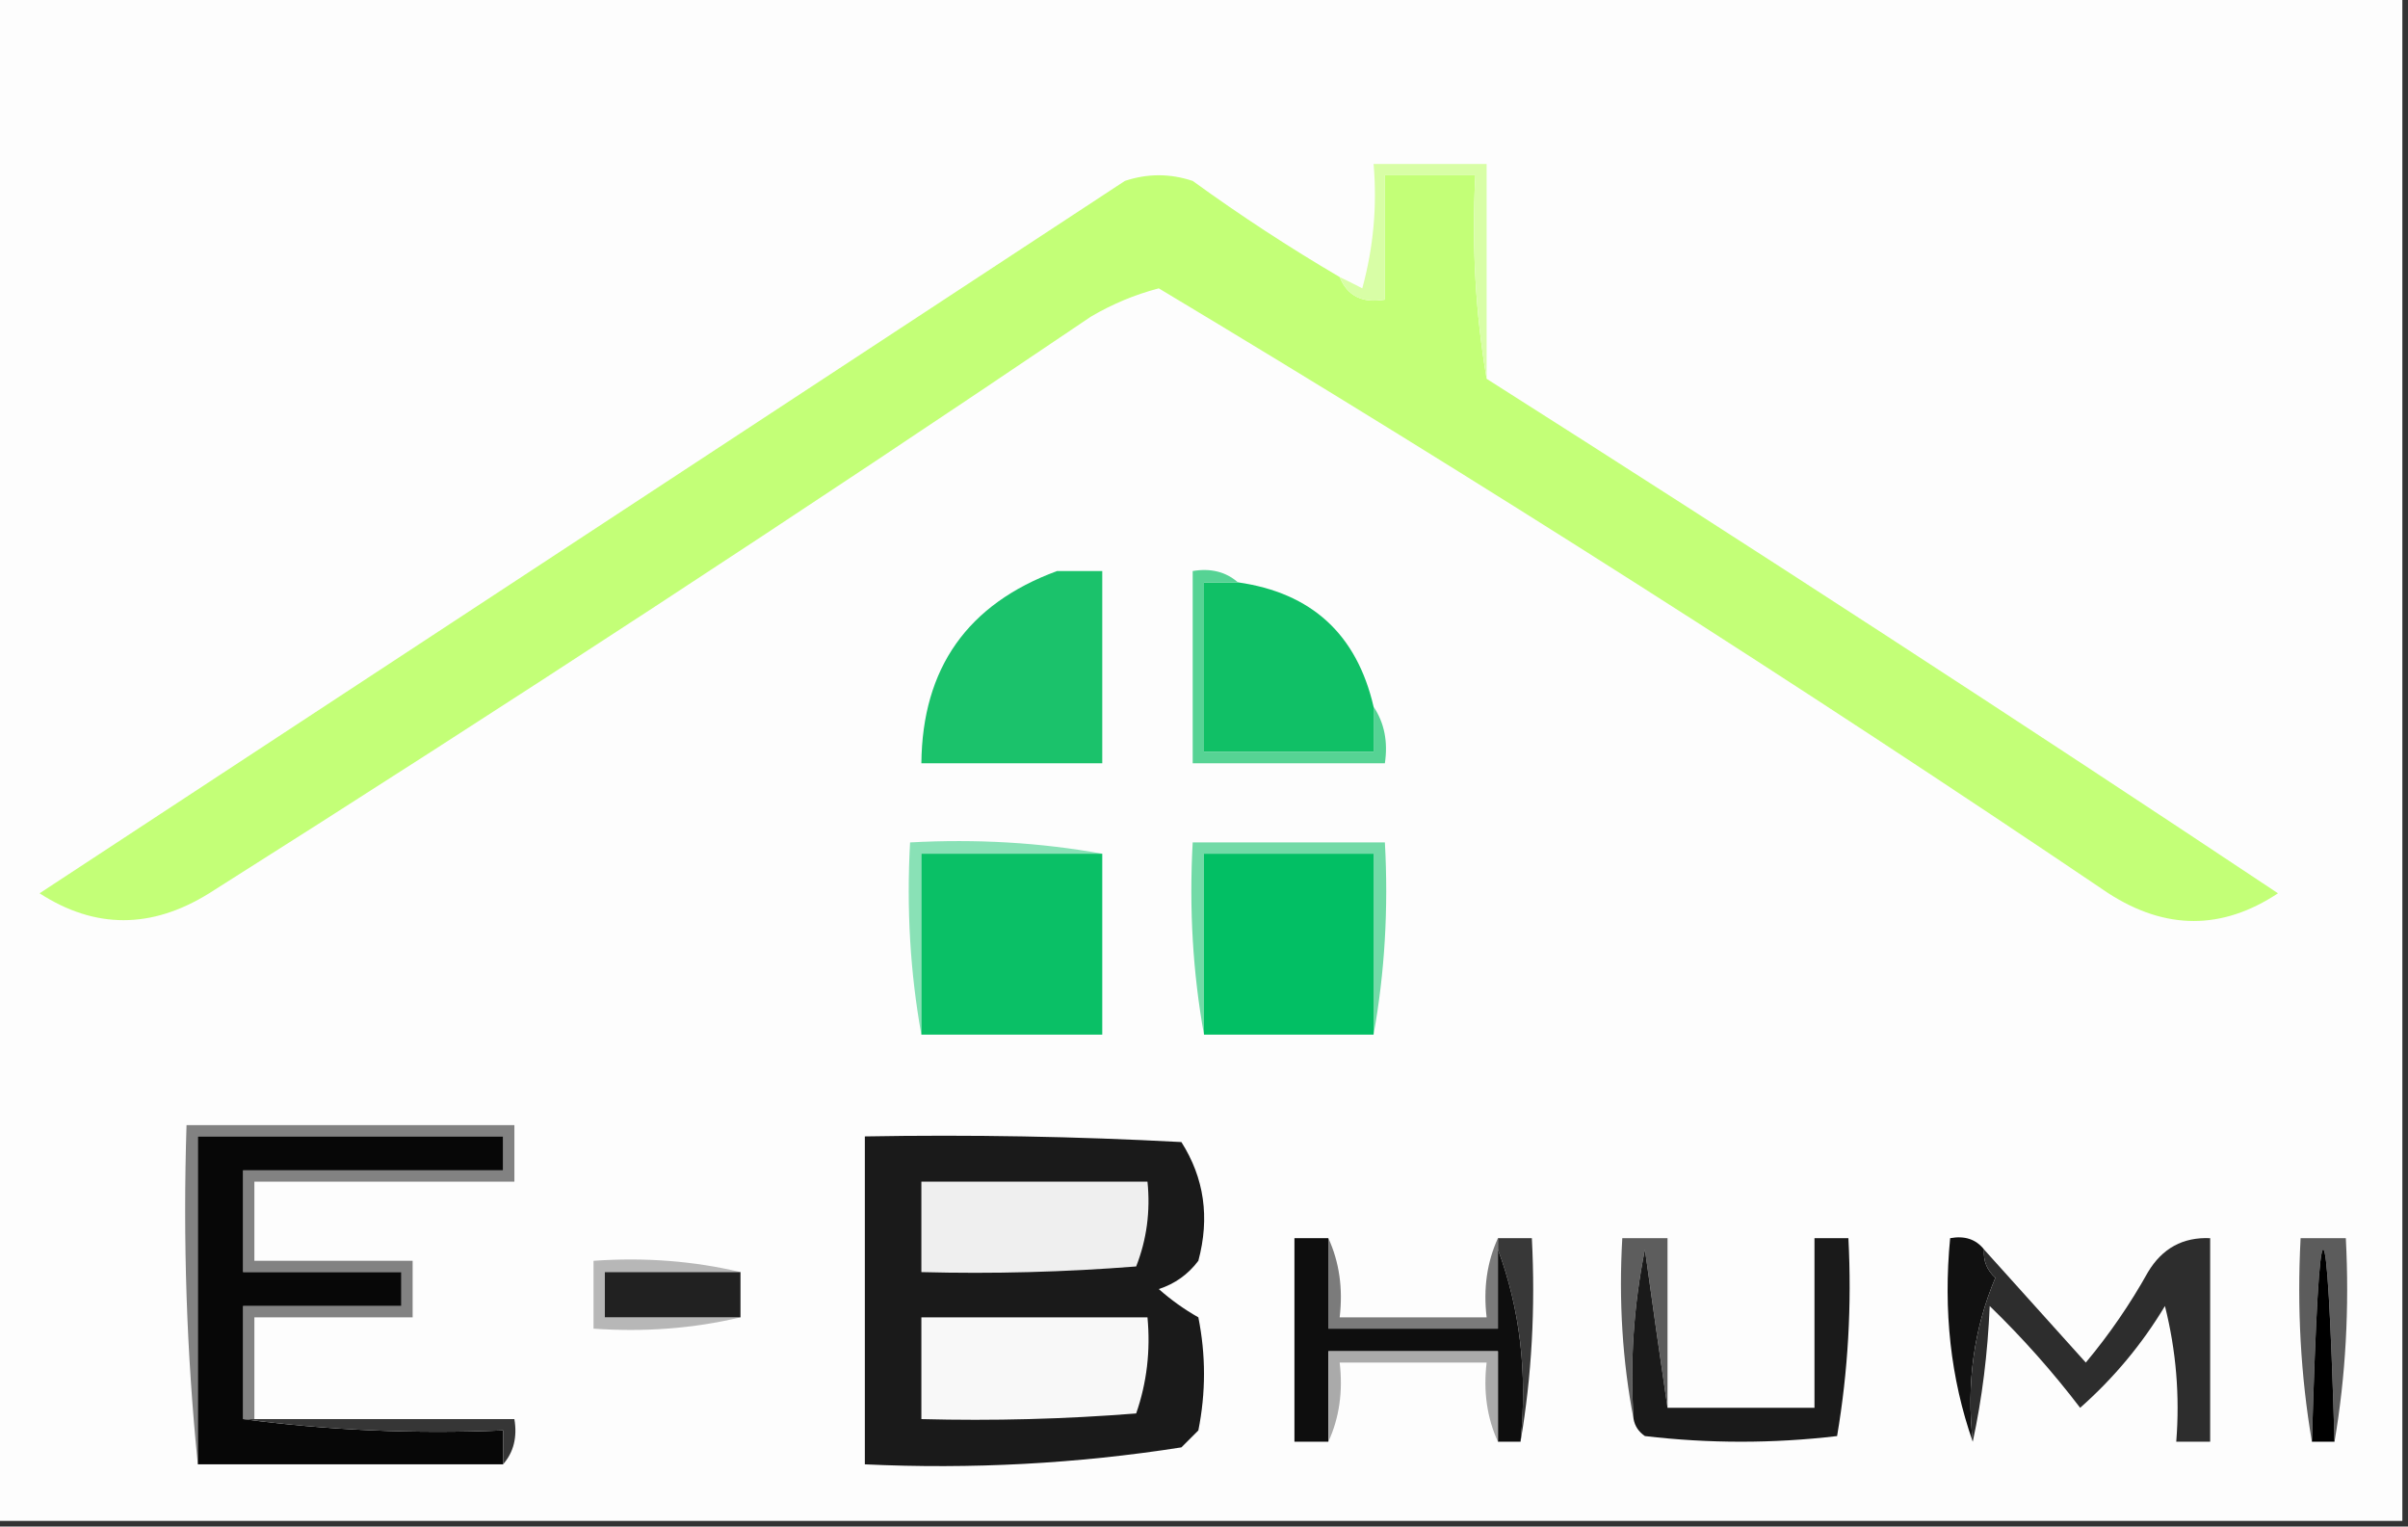 <?xml version="1.0" encoding="UTF-8"?>
<!DOCTYPE svg PUBLIC "-//W3C//DTD SVG 1.1//EN" "http://www.w3.org/Graphics/SVG/1.1/DTD/svg11.dtd">
<svg xmlns="http://www.w3.org/2000/svg" version="1.1" width="213px" height="135px" style="shape-rendering:geometricPrecision; text-rendering:geometricPrecision; image-rendering:optimizeQuality; fill-rule:evenodd; clip-rule:evenodd" xmlns:xlink="http://www.w3.org/1999/xlink">
<rect width="100%" height="100%" fill="#333333" stroke="none"/>
<g><path style="opacity:1" fill="#fdfdfd" d="M -0.5,-0.5 C 70.5,-0.5 141.5,-0.5 212.5,-0.5C 212.5,44.5 212.5,89.5 212.5,134.5C 141.5,134.5 70.5,134.5 -0.5,134.5C -0.5,89.5 -0.5,44.5 -0.5,-0.5 Z"/></g>
<g><path style="opacity:1" fill="#c3ff77" d="M 118.5,24.5 C 119.183,26.177 120.517,26.843 122.5,26.5C 122.5,22.833 122.5,19.167 122.5,15.5C 125.167,15.5 127.833,15.5 130.5,15.5C 130.177,21.69 130.51,27.69 131.5,33.5C 154.975,48.407 178.309,63.574 201.5,79C 196.567,82.266 191.567,82.266 186.5,79C 158.969,60.403 130.969,42.57 102.5,25.5C 100.39,26.054 98.39,26.888 96.5,28C 70.77,45.393 44.77,62.393 18.5,79C 13.402,82.169 8.402,82.169 3.5,79C 35.5,58 67.5,37 99.5,16C 101.5,15.333 103.5,15.333 105.5,16C 109.716,19.056 114.049,21.889 118.5,24.5 Z"/></g>
<g><path style="opacity:1" fill="#d8fea6" d="M 131.5,33.5 C 130.51,27.69 130.177,21.69 130.5,15.5C 127.833,15.5 125.167,15.5 122.5,15.5C 122.5,19.167 122.5,22.833 122.5,26.5C 120.517,26.843 119.183,26.177 118.5,24.5C 119.15,24.804 119.817,25.137 120.5,25.5C 121.489,21.893 121.823,18.226 121.5,14.5C 124.833,14.5 128.167,14.5 131.5,14.5C 131.5,20.833 131.5,27.167 131.5,33.5 Z"/></g>
<g><path style="opacity:1" fill="#1bc26b" d="M 93.5,50.5 C 94.833,50.5 96.167,50.5 97.5,50.5C 97.5,56.167 97.5,61.833 97.5,67.5C 92.167,67.5 86.833,67.5 81.5,67.5C 81.582,59.082 85.582,53.416 93.5,50.5 Z"/></g>
<g><path style="opacity:1" fill="#10c066" d="M 109.5,51.5 C 116.014,52.424 120.014,56.09 121.5,62.5C 121.5,63.833 121.5,65.167 121.5,66.5C 116.5,66.5 111.5,66.5 106.5,66.5C 106.5,61.5 106.5,56.5 106.5,51.5C 107.5,51.5 108.5,51.5 109.5,51.5 Z"/></g>
<g><path style="opacity:1" fill="#56d394" d="M 109.5,51.5 C 108.5,51.5 107.5,51.5 106.5,51.5C 106.5,56.5 106.5,61.5 106.5,66.5C 111.5,66.5 116.5,66.5 121.5,66.5C 121.5,65.167 121.5,63.833 121.5,62.5C 122.451,63.919 122.784,65.585 122.5,67.5C 116.833,67.5 111.167,67.5 105.5,67.5C 105.5,61.833 105.5,56.167 105.5,50.5C 107.099,50.232 108.432,50.566 109.5,51.5 Z"/></g>
<g><path style="opacity:1" fill="#89e1b6" d="M 97.5,75.5 C 92.167,75.5 86.833,75.5 81.5,75.5C 81.5,80.833 81.5,86.167 81.5,91.5C 80.511,86.025 80.178,80.358 80.5,74.5C 86.358,74.178 92.025,74.511 97.5,75.5 Z"/></g>
<g><path style="opacity:1" fill="#0ac066" d="M 97.5,75.5 C 97.5,80.833 97.5,86.167 97.5,91.5C 92.167,91.5 86.833,91.5 81.5,91.5C 81.5,86.167 81.5,80.833 81.5,75.5C 86.833,75.5 92.167,75.5 97.5,75.5 Z"/></g>
<g><path style="opacity:1" fill="#72daa7" d="M 121.5,91.5 C 121.5,86.167 121.5,80.833 121.5,75.5C 116.5,75.5 111.5,75.5 106.5,75.5C 106.5,80.833 106.5,86.167 106.5,91.5C 105.511,86.025 105.178,80.358 105.5,74.5C 111.167,74.5 116.833,74.5 122.5,74.5C 122.822,80.358 122.489,86.025 121.5,91.5 Z"/></g>
<g><path style="opacity:1" fill="#02bf64" d="M 121.5,91.5 C 116.5,91.5 111.5,91.5 106.5,91.5C 106.5,86.167 106.5,80.833 106.5,75.5C 111.5,75.5 116.5,75.5 121.5,75.5C 121.5,80.833 121.5,86.167 121.5,91.5 Z"/></g>
<g><path style="opacity:1" fill="#828282" d="M 22.5,125.5 C 22.167,125.5 21.833,125.5 21.5,125.5C 21.5,122.167 21.5,118.833 21.5,115.5C 26.167,115.5 30.833,115.5 35.5,115.5C 35.5,114.5 35.5,113.5 35.5,112.5C 30.833,112.5 26.167,112.5 21.5,112.5C 21.5,109.5 21.5,106.5 21.5,103.5C 29.167,103.5 36.833,103.5 44.5,103.5C 44.5,102.5 44.5,101.5 44.5,100.5C 35.5,100.5 26.5,100.5 17.5,100.5C 17.5,110.167 17.5,119.833 17.5,129.5C 16.506,119.681 16.173,109.681 16.5,99.5C 26.167,99.5 35.833,99.5 45.5,99.5C 45.5,101.167 45.5,102.833 45.5,104.5C 37.833,104.5 30.167,104.5 22.5,104.5C 22.5,106.833 22.5,109.167 22.5,111.5C 27.167,111.5 31.833,111.5 36.5,111.5C 36.5,113.167 36.5,114.833 36.5,116.5C 31.833,116.5 27.167,116.5 22.5,116.5C 22.5,119.5 22.5,122.5 22.5,125.5 Z"/></g>
<g><path style="opacity:1" fill="#070707" d="M 21.5,125.5 C 28.982,126.492 36.648,126.825 44.5,126.5C 44.5,127.5 44.5,128.5 44.5,129.5C 35.5,129.5 26.5,129.5 17.5,129.5C 17.5,119.833 17.5,110.167 17.5,100.5C 26.5,100.5 35.5,100.5 44.5,100.5C 44.5,101.5 44.5,102.5 44.5,103.5C 36.833,103.5 29.167,103.5 21.5,103.5C 21.5,106.5 21.5,109.5 21.5,112.5C 26.167,112.5 30.833,112.5 35.5,112.5C 35.5,113.5 35.5,114.5 35.5,115.5C 30.833,115.5 26.167,115.5 21.5,115.5C 21.5,118.833 21.5,122.167 21.5,125.5 Z"/></g>
<g><path style="opacity:1" fill="#1a1a1a" d="M 76.5,100.5 C 85.839,100.334 95.173,100.5 104.5,101C 106.523,104.183 107.023,107.683 106,111.5C 105.097,112.701 103.931,113.535 102.5,114C 103.579,114.956 104.745,115.789 106,116.5C 106.667,119.833 106.667,123.167 106,126.5C 105.5,127 105,127.5 104.5,128C 95.274,129.445 85.94,129.945 76.5,129.5C 76.5,119.833 76.5,110.167 76.5,100.5 Z"/></g>
<g><path style="opacity:1" fill="#efefef" d="M 81.5,104.5 C 88.167,104.5 94.833,104.5 101.5,104.5C 101.768,107.119 101.435,109.619 100.5,112C 94.175,112.5 87.842,112.666 81.5,112.5C 81.5,109.833 81.5,107.167 81.5,104.5 Z"/></g>
<g><path style="opacity:1" fill="#383838" d="M 132.5,110.5 C 132.5,110.167 132.5,109.833 132.5,109.5C 133.5,109.5 134.5,109.5 135.5,109.5C 135.823,115.69 135.49,121.69 134.5,127.5C 135.117,121.402 134.45,115.735 132.5,110.5 Z"/></g>
<g><path style="opacity:1" fill="#5d5d5d" d="M 147.5,124.5 C 146.834,119.983 146.167,115.317 145.5,110.5C 144.506,115.456 144.173,120.456 144.5,125.5C 143.512,120.36 143.179,115.026 143.5,109.5C 144.833,109.5 146.167,109.5 147.5,109.5C 147.5,114.5 147.5,119.5 147.5,124.5 Z"/></g>
<g><path style="opacity:1" fill="#111111" d="M 175.5,110.5 C 175.414,111.496 175.748,112.329 176.5,113C 174.593,117.518 173.926,122.352 174.5,127.5C 172.547,121.926 171.88,115.926 172.5,109.5C 173.791,109.263 174.791,109.596 175.5,110.5 Z"/></g>
<g><path style="opacity:1" fill="#5c5c5c" d="M 206.5,127.5 C 205.833,104.833 205.167,104.833 204.5,127.5C 203.51,121.69 203.177,115.69 203.5,109.5C 204.833,109.5 206.167,109.5 207.5,109.5C 207.823,115.69 207.49,121.69 206.5,127.5 Z"/></g>
<g><path style="opacity:1" fill="#000000" d="M 206.5,127.5 C 205.833,127.5 205.167,127.5 204.5,127.5C 205.167,104.833 205.833,104.833 206.5,127.5 Z"/></g>
<g><path style="opacity:1" fill="#b7b7b7" d="M 65.5,112.5 C 61.5,112.5 57.5,112.5 53.5,112.5C 53.5,113.833 53.5,115.167 53.5,116.5C 57.5,116.5 61.5,116.5 65.5,116.5C 61.366,117.485 57.032,117.818 52.5,117.5C 52.5,115.5 52.5,113.5 52.5,111.5C 57.032,111.182 61.366,111.515 65.5,112.5 Z"/></g>
<g><path style="opacity:1" fill="#212121" d="M 65.5,112.5 C 65.5,113.833 65.5,115.167 65.5,116.5C 61.5,116.5 57.5,116.5 53.5,116.5C 53.5,115.167 53.5,113.833 53.5,112.5C 57.5,112.5 61.5,112.5 65.5,112.5 Z"/></g>
<g><path style="opacity:1" fill="#7b7b7b" d="M 117.5,109.5 C 118.468,111.607 118.802,113.941 118.5,116.5C 122.833,116.5 127.167,116.5 131.5,116.5C 131.198,113.941 131.532,111.607 132.5,109.5C 132.5,109.833 132.5,110.167 132.5,110.5C 132.5,112.833 132.5,115.167 132.5,117.5C 127.5,117.5 122.5,117.5 117.5,117.5C 117.5,114.833 117.5,112.167 117.5,109.5 Z"/></g>
<g><path style="opacity:1" fill="#f8f8f8" d="M 81.5,116.5 C 88.167,116.5 94.833,116.5 101.5,116.5C 101.777,119.448 101.444,122.281 100.5,125C 94.175,125.5 87.842,125.666 81.5,125.5C 81.5,122.5 81.5,119.5 81.5,116.5 Z"/></g>
<g><path style="opacity:1" fill="#0e0e0e" d="M 117.5,109.5 C 117.5,112.167 117.5,114.833 117.5,117.5C 122.5,117.5 127.5,117.5 132.5,117.5C 132.5,115.167 132.5,112.833 132.5,110.5C 134.45,115.735 135.117,121.402 134.5,127.5C 133.833,127.5 133.167,127.5 132.5,127.5C 132.5,124.833 132.5,122.167 132.5,119.5C 127.5,119.5 122.5,119.5 117.5,119.5C 117.5,122.167 117.5,124.833 117.5,127.5C 116.5,127.5 115.5,127.5 114.5,127.5C 114.5,121.5 114.5,115.5 114.5,109.5C 115.5,109.5 116.5,109.5 117.5,109.5 Z"/></g>
<g><path style="opacity:1" fill="#2d2d2d" d="M 174.5,127.5 C 173.926,122.352 174.593,117.518 176.5,113C 175.748,112.329 175.414,111.496 175.5,110.5C 178.478,113.813 181.478,117.147 184.5,120.5C 186.58,118.007 188.414,115.341 190,112.5C 191.264,110.393 193.097,109.393 195.5,109.5C 195.5,115.5 195.5,121.5 195.5,127.5C 194.5,127.5 193.5,127.5 192.5,127.5C 192.824,123.445 192.491,119.445 191.5,115.5C 189.477,118.869 186.977,121.869 184,124.5C 181.568,121.312 178.901,118.312 176,115.5C 175.824,119.688 175.324,123.688 174.5,127.5 Z"/></g>
<g><path style="opacity:1" fill="#aaaaaa" d="M 132.5,127.5 C 131.532,125.393 131.198,123.059 131.5,120.5C 127.167,120.5 122.833,120.5 118.5,120.5C 118.802,123.059 118.468,125.393 117.5,127.5C 117.5,124.833 117.5,122.167 117.5,119.5C 122.5,119.5 127.5,119.5 132.5,119.5C 132.5,122.167 132.5,124.833 132.5,127.5 Z"/></g>
<g><path style="opacity:1" fill="#363636" d="M 21.5,125.5 C 21.833,125.5 22.167,125.5 22.5,125.5C 30.167,125.5 37.833,125.5 45.5,125.5C 45.768,127.099 45.434,128.432 44.5,129.5C 44.5,128.5 44.5,127.5 44.5,126.5C 36.648,126.825 28.982,126.492 21.5,125.5 Z"/></g>
<g><path style="opacity:1" fill="#1a1a1a" d="M 144.5,125.5 C 144.173,120.456 144.506,115.456 145.5,110.5C 146.167,115.317 146.834,119.983 147.5,124.5C 151.833,124.5 156.167,124.5 160.5,124.5C 160.5,119.5 160.5,114.5 160.5,109.5C 161.5,109.5 162.5,109.5 163.5,109.5C 163.808,115.425 163.475,121.259 162.5,127C 156.833,127.667 151.167,127.667 145.5,127C 144.944,126.617 144.611,126.117 144.5,125.5 Z"/></g>
</svg>
